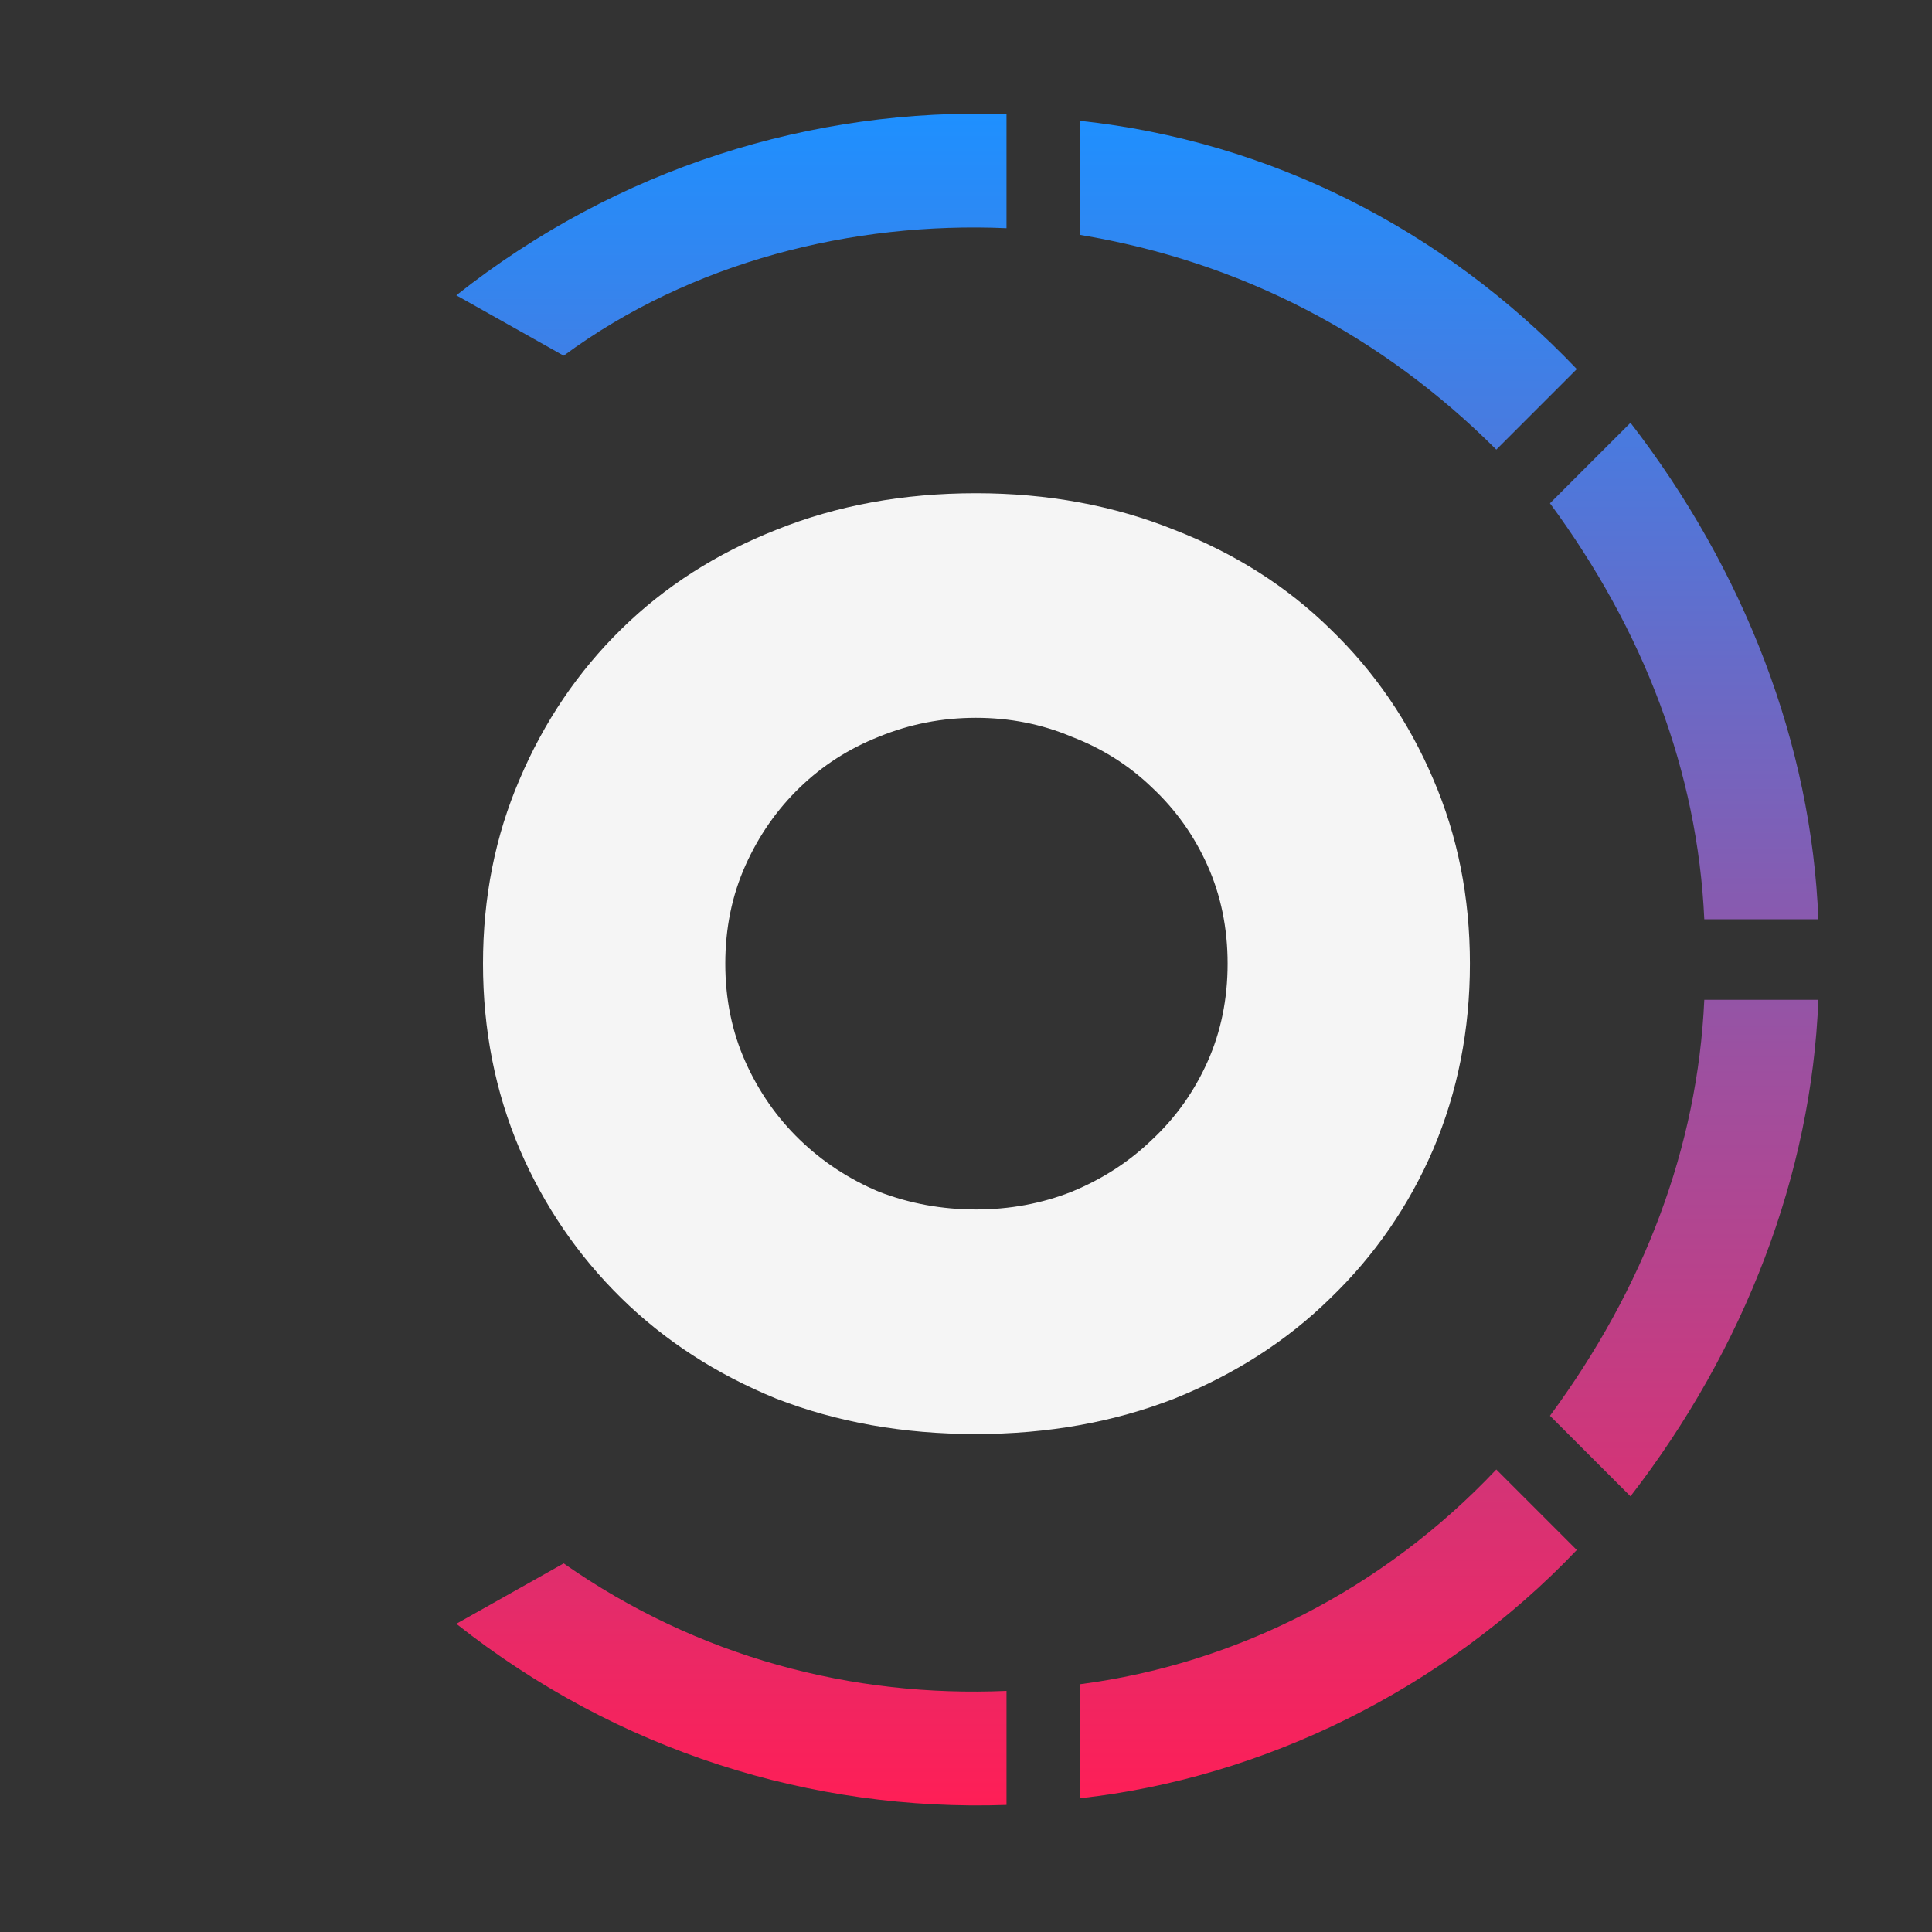 <?xml version="1.0"?>
<svg
  height="35"
  width="35"
  viewBox="253 -5 85 85"
  fill="none"
  xmlns="http://www.w3.org/2000/svg"
>
  <rect x="253" y="-5" width="85" height="85" fill="#333333" stroke="none"/>
  <defs>
    <linearGradient
      id="paint0_linear"
      x1="303.038"
      y1="0"
      x2="303.038"
      y2="74.433"
      gradientUnits="userSpaceOnUse"
    >
      <stop stop-color="#1E90FF" />
      <stop offset="1" stop-color="#FF1E56" />
    </linearGradient>
    <linearGradient
      id="paint1_linear"
      x1="303.038"
      y1="0"
      x2="303.038"
      y2="74.433"
      gradientUnits="userSpaceOnUse"
    >
      <stop stop-color="#1E90FF" />
      <stop offset="1" stop-color="#FF1E56" />
    </linearGradient>
    <linearGradient
      id="paint2_linear"
      x1="303.038"
      y1="0"
      x2="303.038"
      y2="74.433"
      gradientUnits="userSpaceOnUse"
    >
      <stop stop-color="#1E90FF" />
      <stop offset="1" stop-color="#FF1E56" />
    </linearGradient>
    <linearGradient
      id="paint3_linear"
      x1="303.038"
      y1="0"
      x2="303.038"
      y2="74.433"
      gradientUnits="userSpaceOnUse"
    >
      <stop stop-color="#1E90FF" />
      <stop offset="1" stop-color="#FF1E56" />
    </linearGradient>
    <linearGradient
      id="paint4_linear"
      x1="303.038"
      y1="0"
      x2="303.038"
      y2="74.433"
      gradientUnits="userSpaceOnUse"
    >
      <stop stop-color="#1E90FF" />
      <stop offset="1" stop-color="#FF1E56" />
    </linearGradient>
    <linearGradient
      id="paint5_linear"
      x1="303.038"
      y1="0"
      x2="303.038"
      y2="74.433"
      gradientUnits="userSpaceOnUse"
    >
      <stop stop-color="#1E90FF" />
      <stop offset="1" stop-color="#FF1E56" />
    </linearGradient>
  </defs>

  <path
    d="M284.91 37.396C284.91 38.956 285.205 40.395 285.794 41.712C286.383 43.029 287.181 44.173 288.186 45.144C289.191 46.115 290.353 46.877 291.67 47.432C293.022 47.952 294.443 48.212 295.934 48.212C297.425 48.212 298.829 47.952 300.146 47.432C301.498 46.877 302.677 46.115 303.682 45.144C304.722 44.173 305.537 43.029 306.126 41.712C306.715 40.395 307.01 38.956 307.01 37.396C307.01 35.836 306.715 34.397 306.126 33.08C305.537 31.763 304.722 30.619 303.682 29.648C302.677 28.677 301.498 27.932 300.146 27.412C298.829 26.857 297.425 26.58 295.934 26.58C294.443 26.58 293.022 26.857 291.67 27.412C290.353 27.932 289.191 28.677 288.186 29.648C287.181 30.619 286.383 31.763 285.794 33.08C285.205 34.397 284.91 35.836 284.91 37.396ZM274.25 37.396C274.25 34.484 274.787 31.78 275.862 29.284C276.937 26.753 278.427 24.552 280.334 22.68C282.241 20.808 284.511 19.352 287.146 18.312C289.815 17.237 292.745 16.7 295.934 16.7C299.089 16.7 302.001 17.237 304.67 18.312C307.339 19.352 309.627 20.808 311.534 22.68C313.475 24.552 314.983 26.753 316.058 29.284C317.133 31.78 317.67 34.484 317.67 37.396C317.67 40.308 317.133 43.029 316.058 45.56C314.983 48.056 313.475 50.24 311.534 52.112C309.627 53.984 307.339 55.457 304.67 56.532C302.001 57.572 299.089 58.092 295.934 58.092C292.745 58.092 289.815 57.572 287.146 56.532C284.511 55.457 282.241 53.984 280.334 52.112C278.427 50.24 276.937 48.056 275.862 45.56C274.787 43.029 274.25 40.308 274.25 37.396Z"
    fill="#f5f5f5"
  />
  <path
    fill-rule="evenodd"
    clip-rule="evenodd"
    d="M297.282 0.022C288.721 -0.273 280.161 2.384 273.076 7.992L277.799 10.649C283.408 6.516 290.492 4.745 297.282 5.04V0.022Z"
    fill="url(#paint0_linear)"
  />
  <path
    fill-rule="evenodd"
    clip-rule="evenodd"
    d="M322.373 11.239C316.469 5.04 308.794 1.203 300.529 0.317V5.336C307.614 6.516 313.813 9.763 318.831 14.782L322.373 11.239Z"
    fill="url(#paint1_linear)"
  />
  <path
    fill-rule="evenodd"
    clip-rule="evenodd"
    d="M333 35.445C332.705 27.77 329.753 20.095 324.735 13.601L321.192 17.143C325.325 22.752 327.687 28.951 327.982 35.445H333Z"
    fill="url(#paint2_linear)"
  />
  <path
    fill-rule="evenodd"
    clip-rule="evenodd"
    d="M324.735 60.831C329.753 54.337 332.705 46.662 333 38.987H327.982C327.687 45.482 325.325 51.681 321.192 57.289L324.735 60.831Z"
    fill="url(#paint3_linear)"
  />
  <path
    fill-rule="evenodd"
    clip-rule="evenodd"
    d="M300.529 74.115C308.499 73.23 316.469 69.392 322.373 63.193L318.831 59.651C313.813 64.964 307.318 68.211 300.529 69.097V74.115Z"
    fill="url(#paint4_linear)"
  />
  <path
    fill-rule="evenodd"
    clip-rule="evenodd"
    d="M273.076 66.44C280.161 72.049 288.721 74.706 297.282 74.41V69.392C290.492 69.687 283.703 67.916 277.799 63.783L273.076 66.44Z"
    fill="url(#paint5_linear)"
  />
</svg>
